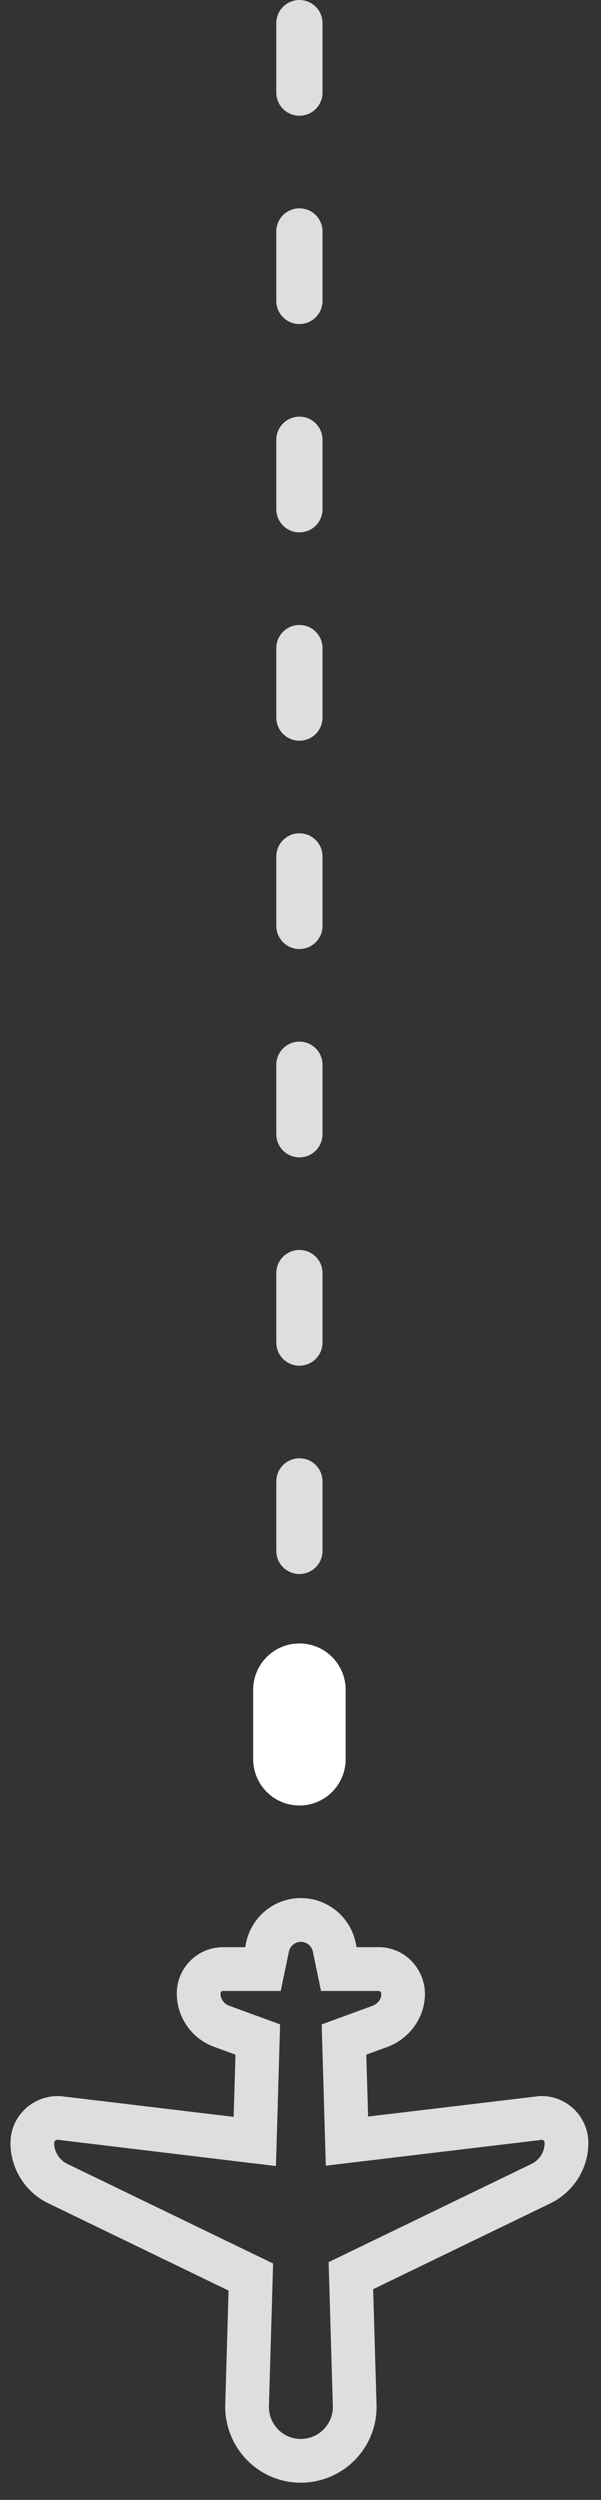 <svg width="26" height="108" viewBox="0 0 26 108" fill="none" xmlns="http://www.w3.org/2000/svg">
<rect x="0" y="0" width="26" height="108" fill="#333333" stroke="none"/>
<path d="M12.953 4V1" stroke="#DEDEDE" stroke-width="2" stroke-linecap="round"/>
<path d="M12.953 13V10" stroke="#DEDEDE" stroke-width="2" stroke-linecap="round"/>
<path d="M12.953 22V19" stroke="#DEDEDE" stroke-width="2" stroke-linecap="round"/>
<path d="M12.953 31V28" stroke="#DEDEDE" stroke-width="2" stroke-linecap="round"/>
<path d="M12.953 40V37" stroke="#DEDEDE" stroke-width="2" stroke-linecap="round"/>
<path d="M12.953 49V46" stroke="#DEDEDE" stroke-width="2" stroke-linecap="round"/>
<path d="M12.953 58V55" stroke="#DEDEDE" stroke-width="2" stroke-linecap="round"/>
<path d="M12.953 67V64" stroke="#DEDEDE" stroke-width="2" stroke-linecap="round"/>
<path d="M12.953 76V73" stroke="white" stroke-width="4" stroke-linecap="round"/>
<path d="M15.925 91.438L23.332 90.555L23.424 90.552C24.545 90.552 25.453 91.461 25.453 92.581C25.453 93.593 24.924 94.53 24.023 95.075L23.82 95.184L16.143 98.897L16.289 103.886C16.342 105.694 14.92 107.202 13.098 107.256L13.016 107.257C11.208 107.257 9.742 105.791 9.742 103.955L9.888 98.957L2.086 95.184C1.088 94.701 0.453 93.69 0.453 92.581C0.453 91.461 1.361 90.552 2.51 90.553L2.659 90.561L10.108 91.452L10.187 88.764L9.259 88.425C8.291 88.071 7.648 87.151 7.648 86.121C7.648 85.016 8.543 84.121 9.648 84.121L10.606 84.122L10.646 83.926C10.881 82.804 11.87 82 13.016 82C14.163 82 15.152 82.805 15.385 83.927L15.426 84.122L16.385 84.121C17.396 84.121 18.244 84.875 18.374 85.93L18.384 86.121C18.384 87.06 17.848 87.915 16.963 88.346L16.774 88.425L15.846 88.765L15.925 91.438ZM23.562 92.581C23.562 92.505 23.5 92.444 23.453 92.443L14.095 93.561L13.916 87.458L16.079 86.667L16.178 86.626C16.37 86.532 16.493 86.336 16.495 86.18L16.492 86.106C16.486 86.054 16.439 86.012 16.385 86.012L13.888 86.014L13.534 84.312C13.482 84.067 13.267 83.891 13.016 83.891C12.765 83.891 12.549 84.067 12.498 84.312L12.144 86.014L9.648 86.012C9.588 86.012 9.539 86.061 9.539 86.121C9.539 86.357 9.687 86.568 9.908 86.649L12.117 87.456L11.938 93.576L2.518 92.445L2.482 92.444C2.406 92.444 2.344 92.505 2.344 92.581C2.344 92.965 2.564 93.314 2.909 93.482L11.815 97.787L11.633 103.982C11.633 104.746 12.252 105.366 13.002 105.366L13.057 105.365C13.82 105.343 14.421 104.705 14.399 103.942L14.217 97.728L22.957 93.502L23.081 93.436C23.379 93.255 23.562 92.931 23.562 92.581Z" fill="#DEDEDE"/>
</svg>
